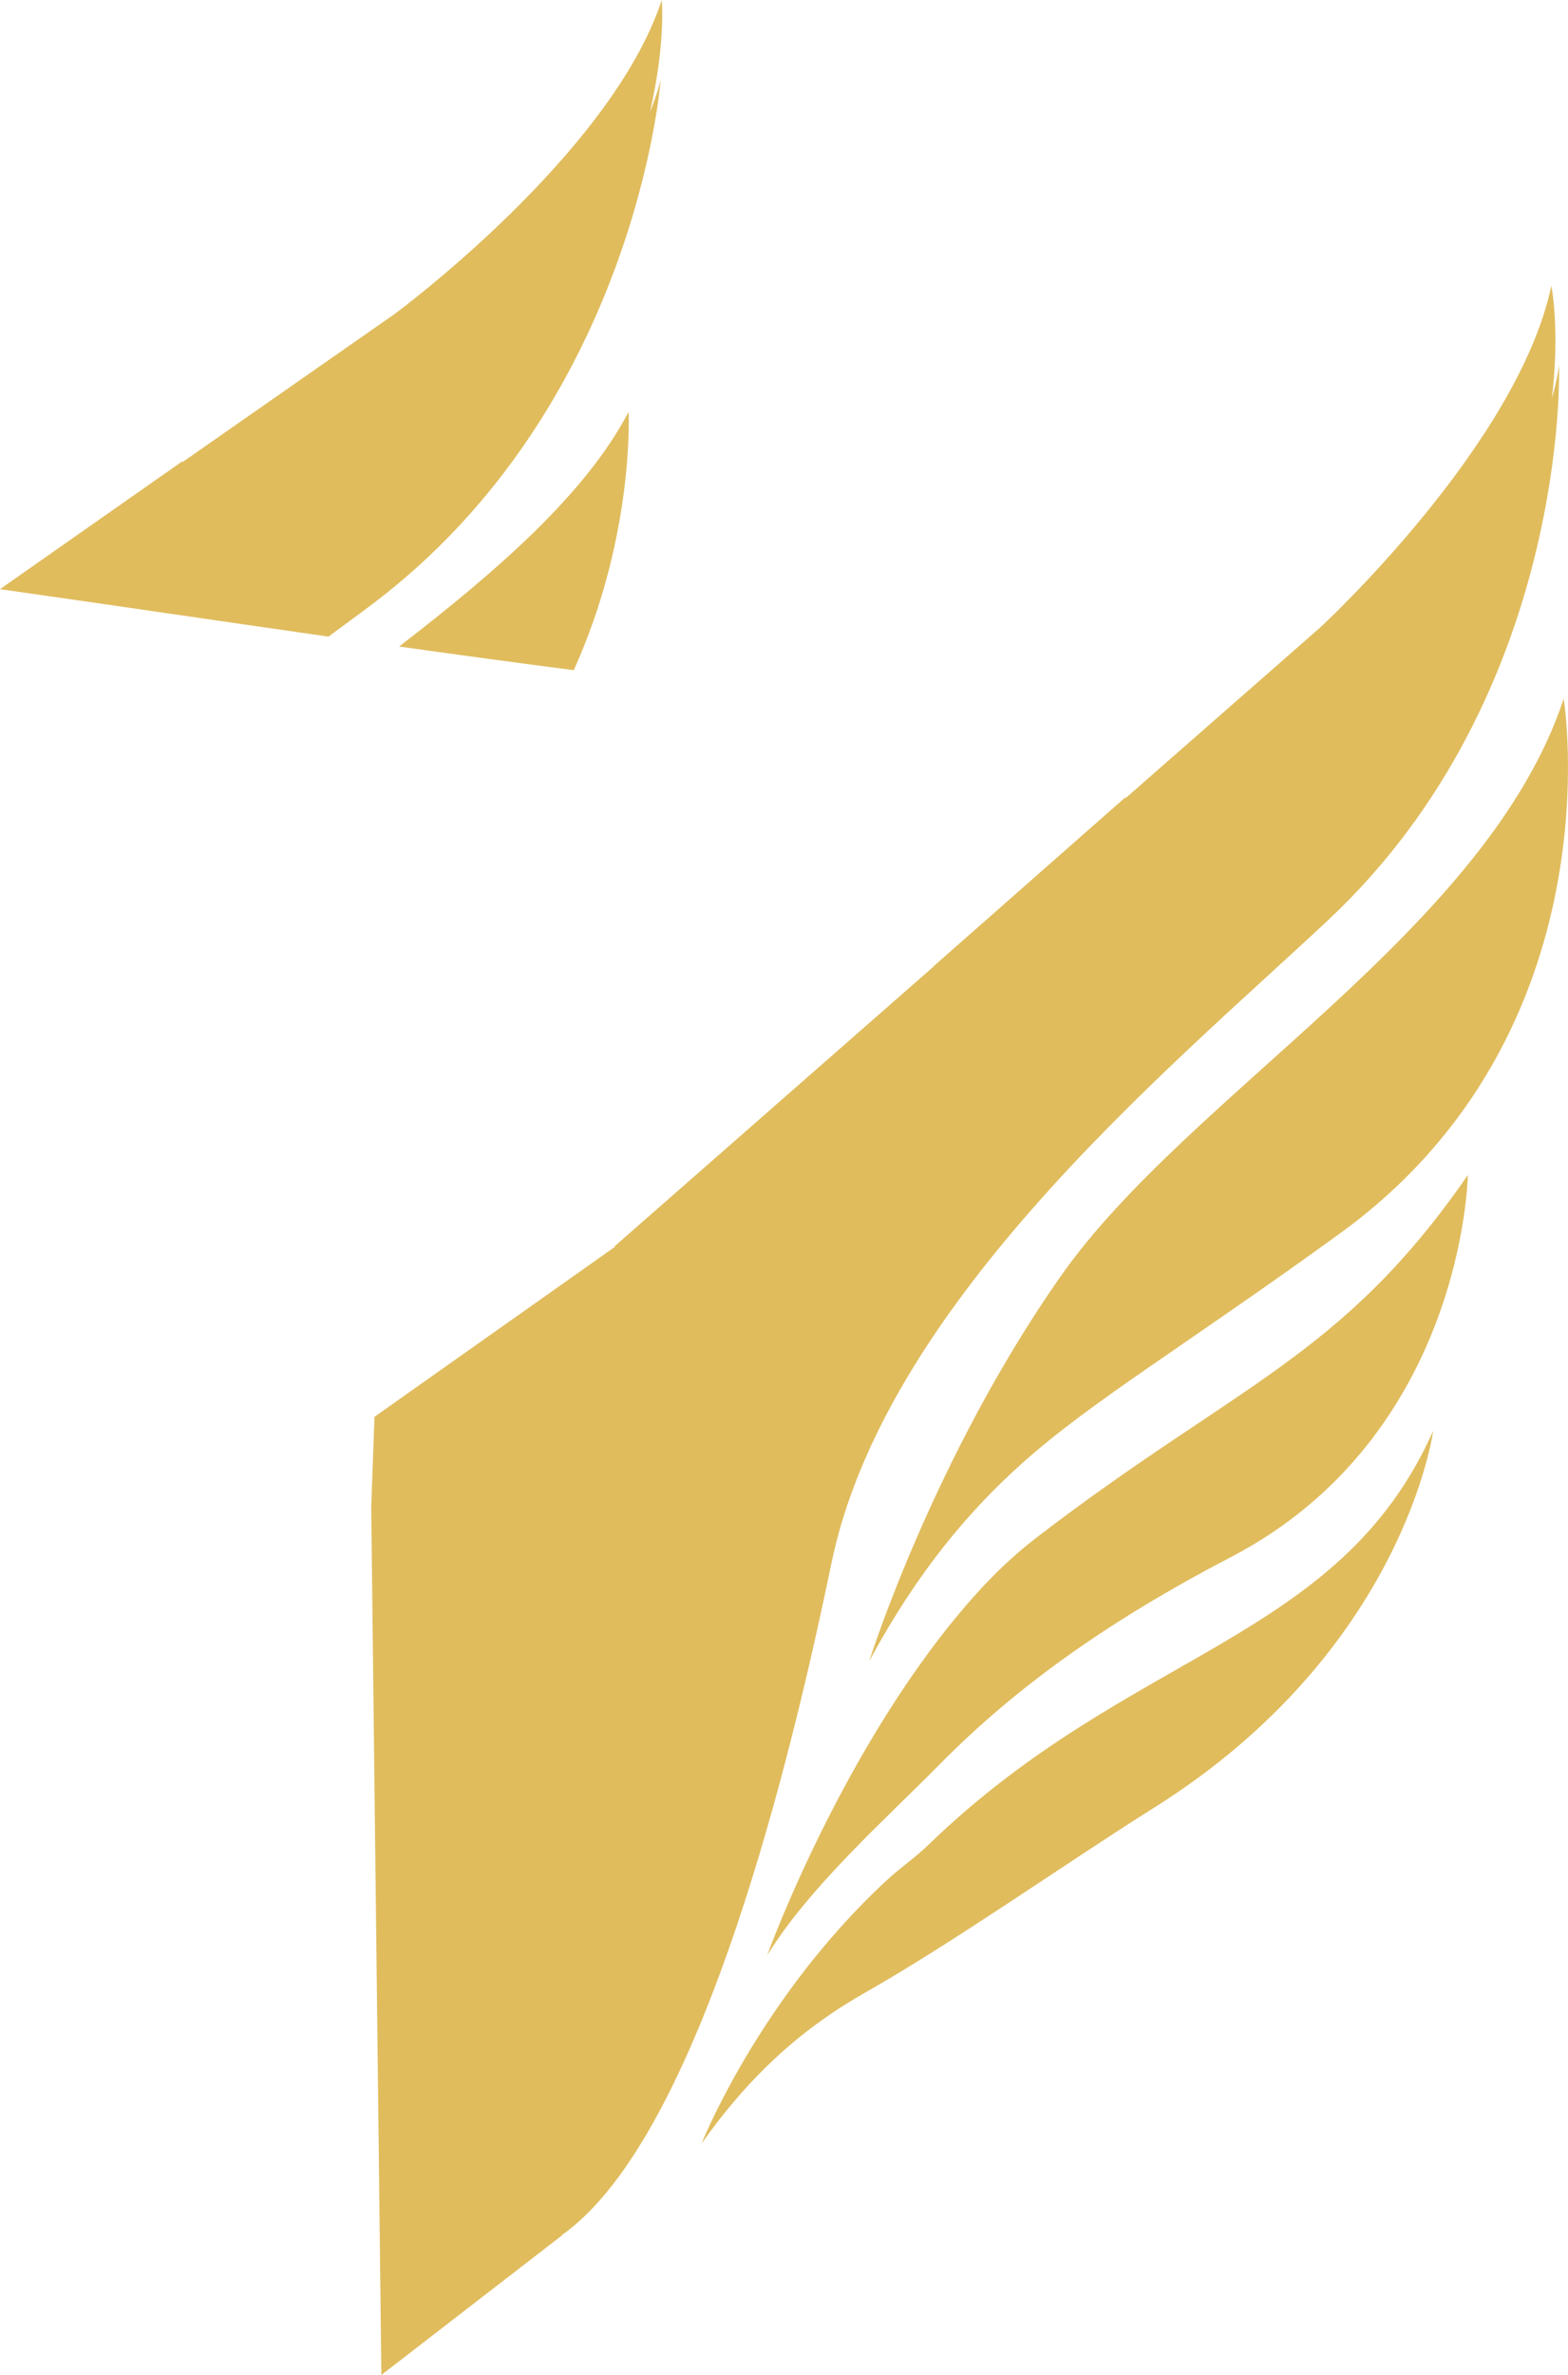 <svg version="1.1" id="图层_1" x="0px" y="0px" width="120.437px" height="182.291px" viewBox="0 0 120.437 182.291" enable-background="new 0 0 120.437 182.291" xml:space="preserve" xmlns="http://www.w3.org/2000/svg" xmlns:xlink="http://www.w3.org/1999/xlink" xmlns:xml="http://www.w3.org/XML/1998/namespace">
  <path fill="#E0BC5D" d="M0,45.221l13.52-9.474l0.507-0.354l-0.032,0.091l16.31-11.379c0,0,16.633-12.238,20.525-24.104
	c0,0,0.31,3.348-0.905,8.586c0.628-1.558,0.82-2.447,0.82-2.447s-1.888,25.082-22.329,40.37c-1.001,0.749-2.079,1.54-3.188,2.353
	C16.818,47.658,8.413,46.418,0,45.221z M30.654,49.625c4.47,0.626,8.94,1.237,13.416,1.813c4.69-10.361,4.212-19.826,4.212-19.826
	C44.999,37.898,38.181,43.828,30.654,49.625z M119.748,28.045c0,0-0.092,0.906-0.547,2.523c0.631-5.341-0.044-8.634-0.044-8.634
	c-2.564,12.224-17.744,26.221-17.744,26.221L86.455,61.263l0.023-0.095l-0.467,0.408L71.715,74.159l0.021,0.004L47.193,95.671
	c0.021-0.005,0.037,0.006,0.054,0.02l-18.482,13.055l-0.252,6.938l0.78,66.607l13.868-10.709l0.004-0.033
	c9.54-6.743,16.294-30.994,20.129-48.871c0.191-0.889,0.379-1.777,0.562-2.658c2.003-9.731,8.182-18.963,15.388-27.183
	c7.687-8.767,16.543-16.381,22.762-22.206C120.636,53.183,119.748,28.045,119.748,28.045z M120.106,53.636
	c0,0,4.178,25.55-17.178,41.03c-12.081,8.755-19.08,12.869-24.429,17.656c-4.101,3.674-8.035,8.316-11.739,15.191
	c0,0,4.886-15.53,14.688-29.525c0.021-0.031,0.047-0.063,0.069-0.096C91.359,83.926,114.227,71.372,120.106,53.636z M79.576,118.049
	c-1.669,1.282-3.205,2.744-4.621,4.319c-10.071,11.21-16.031,27.718-16.031,27.718c3.285-5.308,8.997-10.356,13.302-14.713
	c5.658-5.728,12.665-10.832,22.284-15.837c17.961-9.345,18.233-29.344,18.233-29.344C103.038,104.248,94.871,106.282,79.576,118.049
	z M71.314,141.598c-1,0.969-2.146,1.748-3.137,2.663c-5.321,4.902-9.063,10.423-11.382,14.468c-1.971,3.438-2.913,5.809-2.913,5.809
	c0.832-1.19,1.677-2.272,2.532-3.277c3.216-3.789,6.57-6.345,9.99-8.29c7.008-3.982,15.303-9.862,22.24-14.22
	c19.223-12.075,21.44-28.933,21.44-28.933C102.841,126.083,86.871,126.526,71.314,141.598z" class="color c1"/>
</svg>